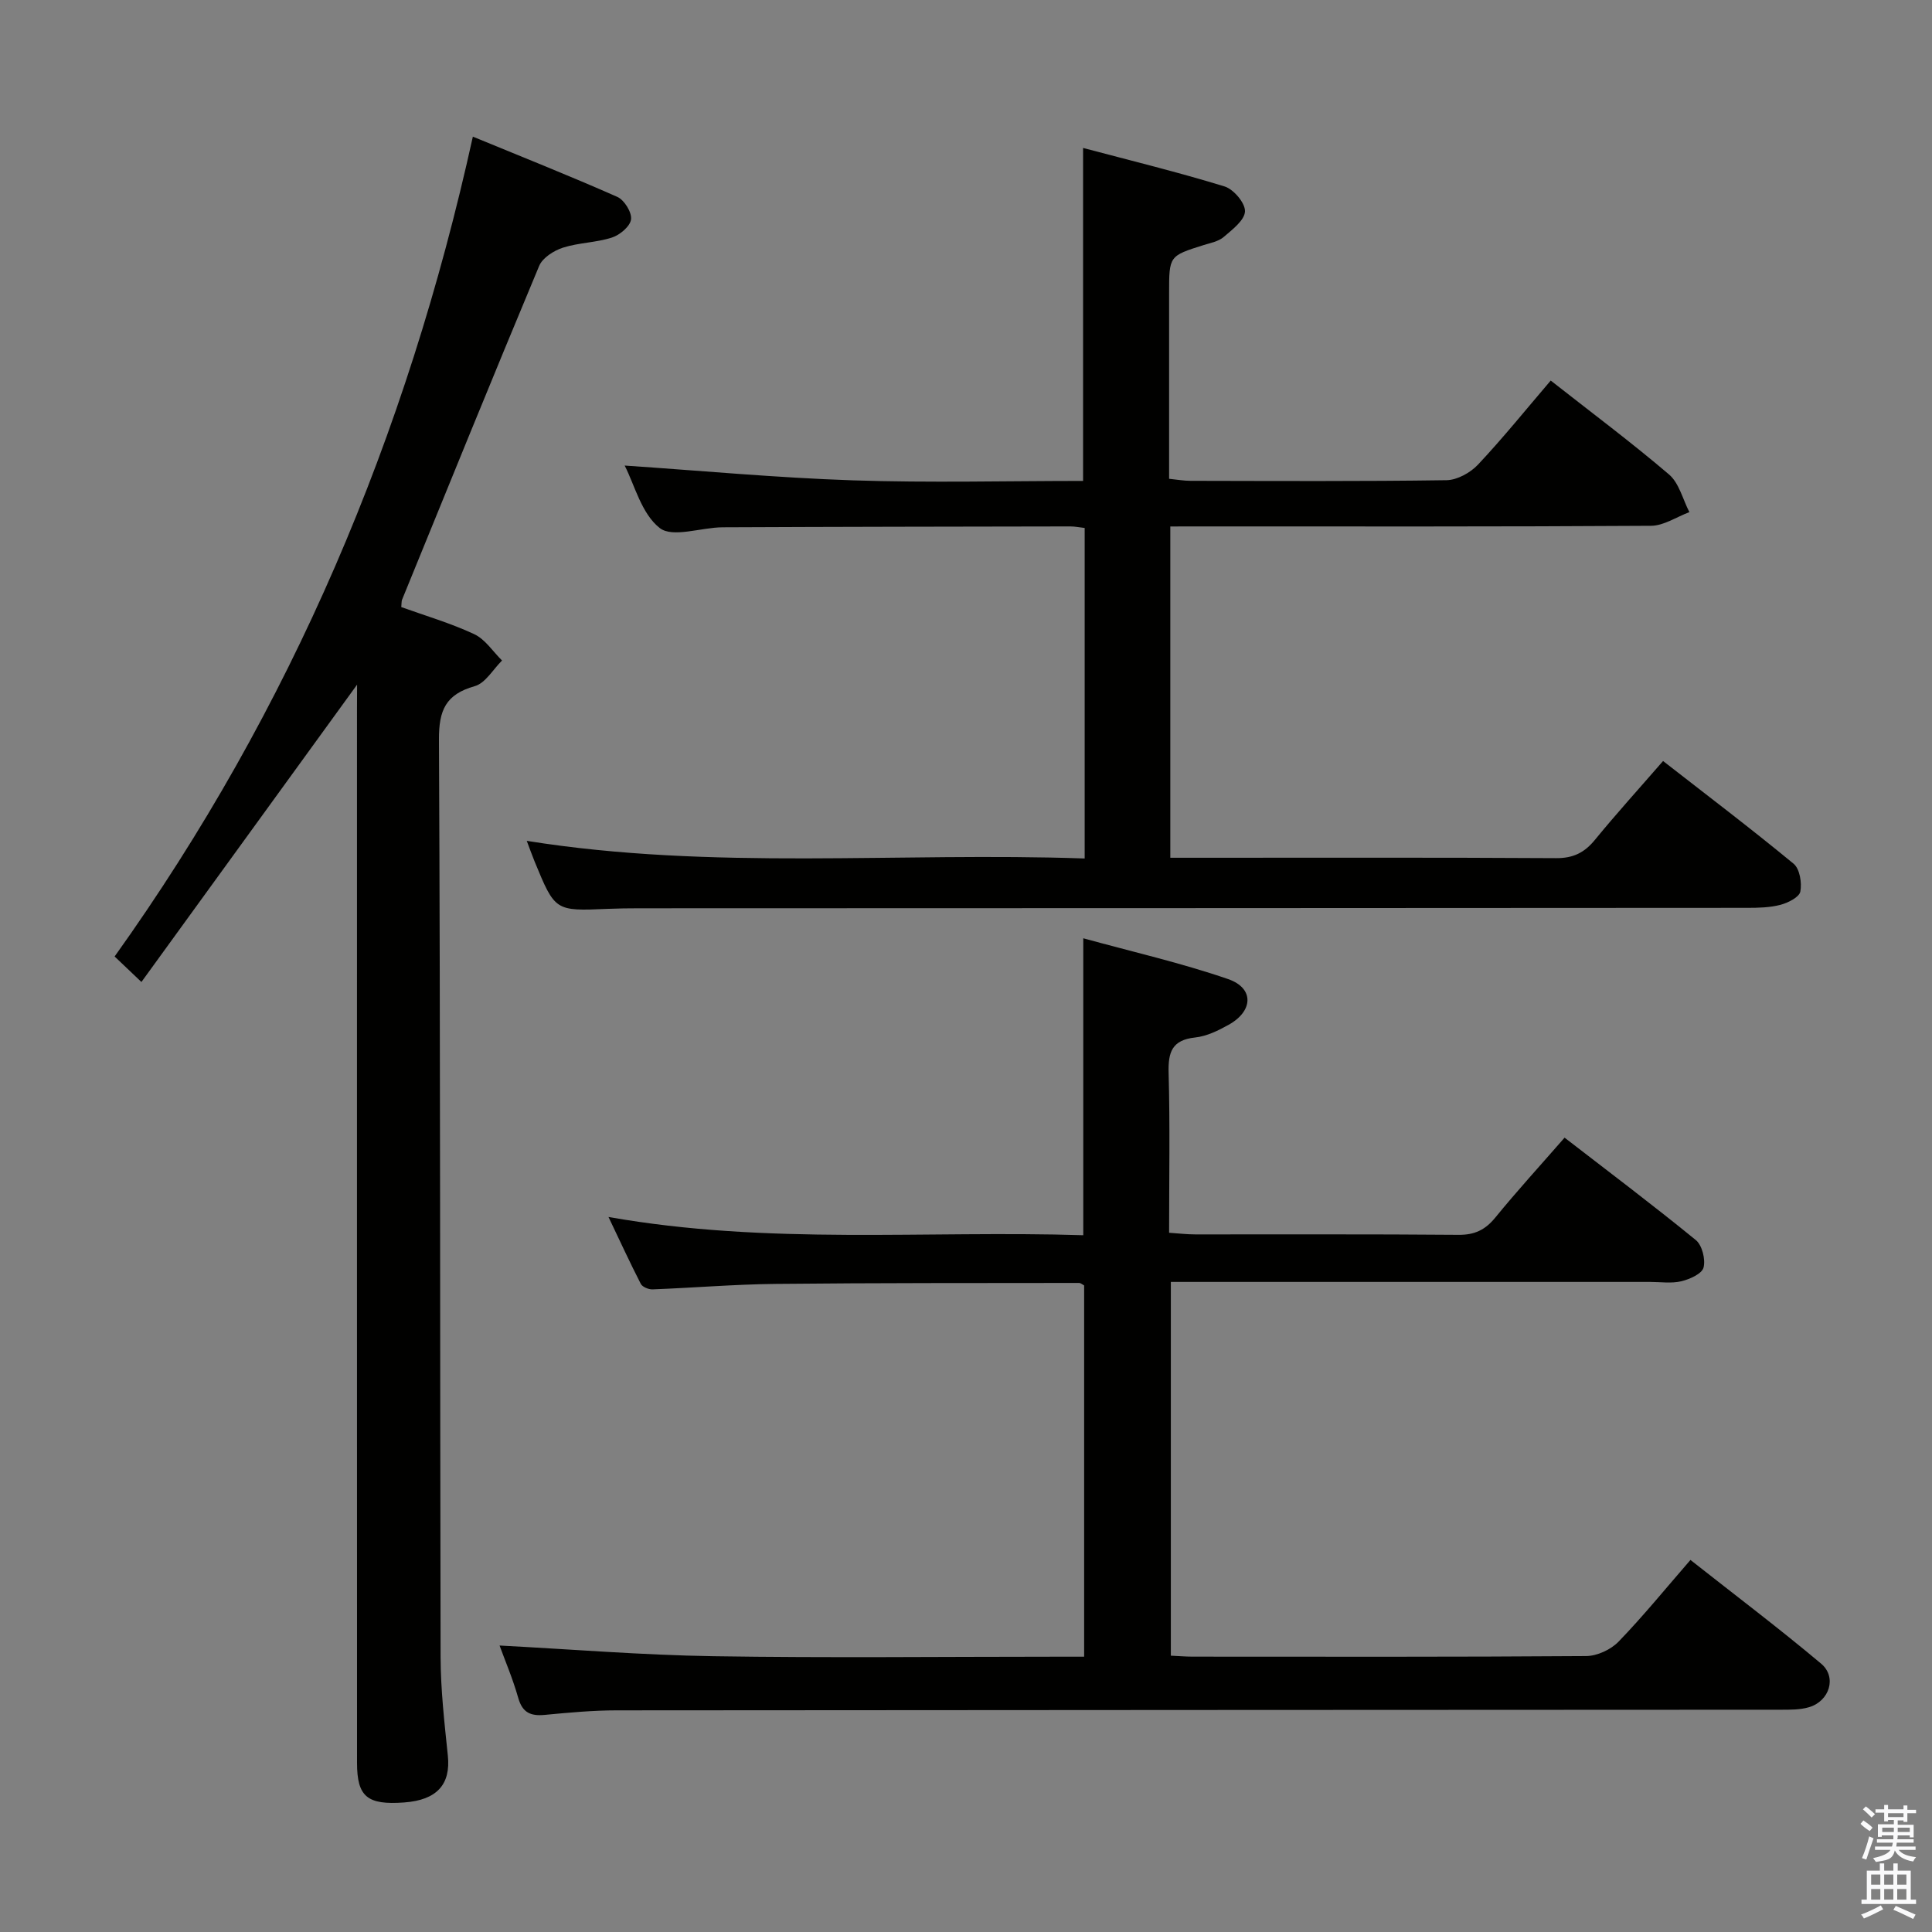 <svg enable-background="new 0 0 400 400" viewBox="0 0 400 400" xmlns="http://www.w3.org/2000/svg"><rect x="0" y="0" width="400" height="400" fill="#808080" stroke="none"/><path d="m385.2 377.6.6-.7c.6.4 1.3.9 1.9 1.5l-.6.7c-.8-.5-1.4-1-1.9-1.5zm.3 7.1c.6-1.4 1.1-2.9 1.5-4.5.3.1.6.3.9.4-.5 1.4-1 2.9-1.5 4.4zm.2-10.1.6-.6c.7.5 1.3 1.1 1.9 1.6l-.7.7c-.6-.6-1.2-1.2-1.8-1.7zm8.4-.8h.8v.9h1.8v.7h-1.8v1.8h-.8v-.3h-1.2v.9h3.3v2.6h-.8v-.4h-2.5c0 .3 0 .6-.1.8h3.4v.7h-3.5c0 .3-.1.6-.1.8h4v.7h-3.5c.7.9 1.9 1.3 3.6 1.5-.2.2-.4.5-.6.9-1.9-.3-3.2-1.1-3.8-2.3-.5 2.1-1.8 2-3.9 2.4-.2-.3-.4-.5-.6-.8 1.9-.4 3.1-.9 3.6-1.7h-3.2v-.7h3.5c.1-.2.1-.5.2-.8h-3.3v-.7h3.4c0-.2 0-.5 0-.8h-2.4v.3h-.8v-2.6h3.3v-.9h-1.2v.3h-.8v-1.8h-1.8v-.7h1.8v-.9h.8v.9h3.2zm-4.4 5.5h2.4c0-.3 0-.6 0-.9h-2.4zm1.2-3.1h3.2v-.8h-3.2zm4.4 2.2h-2.4v.9h2.5v-.9z" fill="#fafafb"/><path d="m389.2 385.8h.9v1.5h1.9v-1.5h.9v1.5h2.7v6h1.1v.9h-11.3v-.9h1.1v-6h2.7zm.2 8.7.5.8c-1.2.6-2.5 1.3-4 1.9-.2-.3-.3-.6-.6-.8 1.6-.6 3-1.3 4.1-1.9zm-2-4.3h1.9v-2.1h-1.9zm0 3.1h1.9v-2.2h-1.9zm2.7-3.1h1.9v-2.1h-1.9zm0 3.1h1.9v-2.2h-1.9zm2.4 1.3c1.4.6 2.7 1.2 4.1 1.8l-.5.9c-1.5-.7-2.8-1.4-4.1-1.9zm2.2-6.5h-1.9v2.1h1.9zm-1.9 5.2h1.9v-2.2h-1.9z" fill="#fafafb"/><g fill="#010100"><path d="m103.43 340.69c14.81.77 29.52 1.98 44.24 2.21 23.66.37 47.32.1 70.98.1h5.81c0-25.85 0-51.39 0-76.86-.44-.24-.73-.52-1.02-.52-20.98.03-41.96-.02-62.94.2-8.47.09-16.93.81-25.4 1.13-.82.03-2.1-.5-2.43-1.14-2.24-4.36-4.29-8.83-6.69-13.85 33.14 5.87 65.73 2.75 98.3 3.78 0-20.61 0-40.48 0-61.48 10.12 2.79 20.24 5.09 29.99 8.45 5.41 1.87 5.23 6.61.11 9.46-2.15 1.2-4.55 2.38-6.94 2.63-4.82.52-5.61 3.05-5.49 7.37.3 10.81.1 21.64.1 33.06 1.94.13 3.68.34 5.42.34 18.16.02 36.33-.07 54.49.09 3.34.03 5.54-1.02 7.63-3.58 4.51-5.53 9.33-10.8 14.34-16.54 9.17 7.08 18.31 13.97 27.17 21.2 1.31 1.07 2.04 4 1.6 5.7-.34 1.29-2.86 2.41-4.59 2.83-2.05.49-4.31.14-6.47.14-30.99 0-61.99 0-92.98 0-1.97 0-3.94 0-6.25 0v77.38c1.59.07 3.05.2 4.51.2 27.16.01 54.32.08 81.48-.12 2.27-.02 5.09-1.32 6.69-2.97 5.07-5.24 9.69-10.93 14.9-16.93 9.17 7.23 18.3 14.12 27.05 21.47 3.32 2.79 1.74 7.77-2.51 9.02-1.86.55-3.93.52-5.9.52-80.31.05-160.63.05-240.94.13-4.97 0-9.96.47-14.92.94-2.9.27-4.6-.45-5.47-3.5-1.13-3.99-2.77-7.83-3.87-10.86z"/><path d="m242.3 109v68.59h5.41c24.83 0 49.65-.07 74.48.08 3.55.02 5.87-1.15 8.04-3.81 4.42-5.4 9.11-10.57 14.09-16.3 9.15 7.13 18.24 14.02 27.03 21.27 1.27 1.05 1.74 3.95 1.39 5.76-.23 1.17-2.53 2.32-4.1 2.74-2.21.58-4.6.63-6.91.63-76.48.05-152.96.07-229.44.09-2.17 0-4.33.03-6.5.12-10.87.47-10.87.48-15.11-9.82-.54-1.32-1.02-2.68-1.62-4.26 38.55 6.16 76.95 2.3 115.51 3.65 0-23.27 0-45.69 0-68.43-1.07-.12-2.01-.32-2.96-.32-23.99.04-47.99.07-71.98.18-4.46.02-10.37 2.24-13.04.15-3.8-2.97-5.22-8.98-7.26-12.93 15.66 1.05 31.44 2.53 47.24 3.06 15.92.53 31.88.12 47.67.12 0-23.15 0-45.57 0-68.94 9.71 2.58 19.59 4.99 29.29 7.97 1.88.58 4.3 3.44 4.23 5.16-.07 1.84-2.62 3.77-4.4 5.3-1.07.92-2.7 1.23-4.13 1.67-7.18 2.26-7.18 2.25-7.18 9.95v38.45c1.62.16 3.03.42 4.44.42 17.66.03 35.33.13 52.98-.13 2.23-.03 4.96-1.55 6.54-3.23 5.22-5.56 10.01-11.51 15.05-17.4 8.41 6.61 16.67 12.77 24.5 19.45 2.09 1.79 2.84 5.15 4.21 7.79-2.65.99-5.29 2.81-7.94 2.83-31.16.2-62.32.13-93.47.13-1.81.01-3.64.01-6.06.01z"/><path d="m73.93 141.75c-14.87 20.5-29.53 40.71-44.65 61.56-2.48-2.36-3.86-3.67-5.55-5.28 36.57-51.17 60.51-107.78 74.17-169.74 10.14 4.18 20.12 8.14 29.92 12.48 1.44.64 3.02 3.2 2.83 4.65-.18 1.44-2.31 3.23-3.95 3.76-3.27 1.06-6.89 1.05-10.16 2.1-1.88.61-4.21 2.09-4.91 3.77-9.61 22.98-18.98 46.06-28.39 69.12-.12.29-.08.65-.16 1.52 4.97 1.79 10.21 3.32 15.09 5.6 2.28 1.06 3.87 3.59 5.77 5.46-1.86 1.84-3.44 4.69-5.65 5.31-5.99 1.7-7.44 4.94-7.41 11.07.31 63.32.2 126.64.34 189.96.02 6.8.8 13.61 1.5 20.39.62 5.95-2.24 9.2-9.03 9.7-7.64.56-9.77-1.17-9.77-8.19-.02-72.65-.01-145.3-.01-217.96.02-1.75.02-3.5.02-5.28z"/></g></svg>